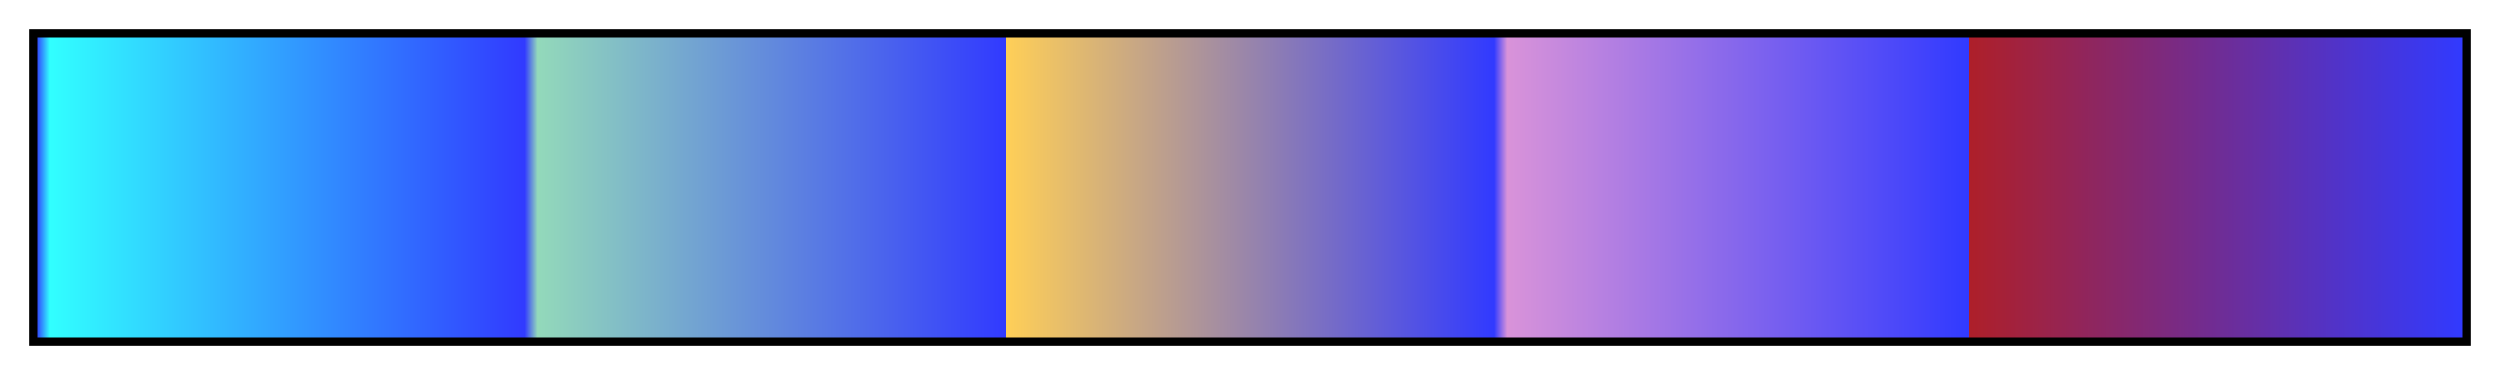 <?xml version="1.0" encoding="UTF-8"?>
<svg xmlns="http://www.w3.org/2000/svg" version="1.1" width="300px" height="45px" viewBox="0 0 300 45">
  <g>
    <defs>
      <linearGradient id="sancristobal-14" gradientUnits="objectBoundingBox" spreadMethod="pad" x1="0%" x2="100%" y1="0%" y2="0%">
        <stop offset="0.00%" stop-color="rgb(49, 58, 255)" stop-opacity="1"/>
        <stop offset="0.56%" stop-color="rgb(49, 255, 255)" stop-opacity="1"/>
        <stop offset="20.12%" stop-color="rgb(49, 58, 255)" stop-opacity="1"/>
        <stop offset="20.65%" stop-color="rgb(147, 217, 186)" stop-opacity="1"/>
        <stop offset="39.94%" stop-color="rgb(49, 58, 255)" stop-opacity="1"/>
        <stop offset="39.94%" stop-color="rgb(255, 207, 87)" stop-opacity="1"/>
        <stop offset="60.06%" stop-color="rgb(49, 58, 255)" stop-opacity="1"/>
        <stop offset="60.60%" stop-color="rgb(217, 147, 217)" stop-opacity="1"/>
        <stop offset="79.61%" stop-color="rgb(49, 58, 255)" stop-opacity="1"/>
        <stop offset="79.61%" stop-color="rgb(174, 31, 41)" stop-opacity="1"/>
        <stop offset="100.00%" stop-color="rgb(49, 58, 255)" stop-opacity="1"/>
      </linearGradient>
    </defs>
    <rect fill="url(#sancristobal-14)" x="4" y="4" width="292" height="37" stroke="black" stroke-width="1"/>
  </g>
</svg>
